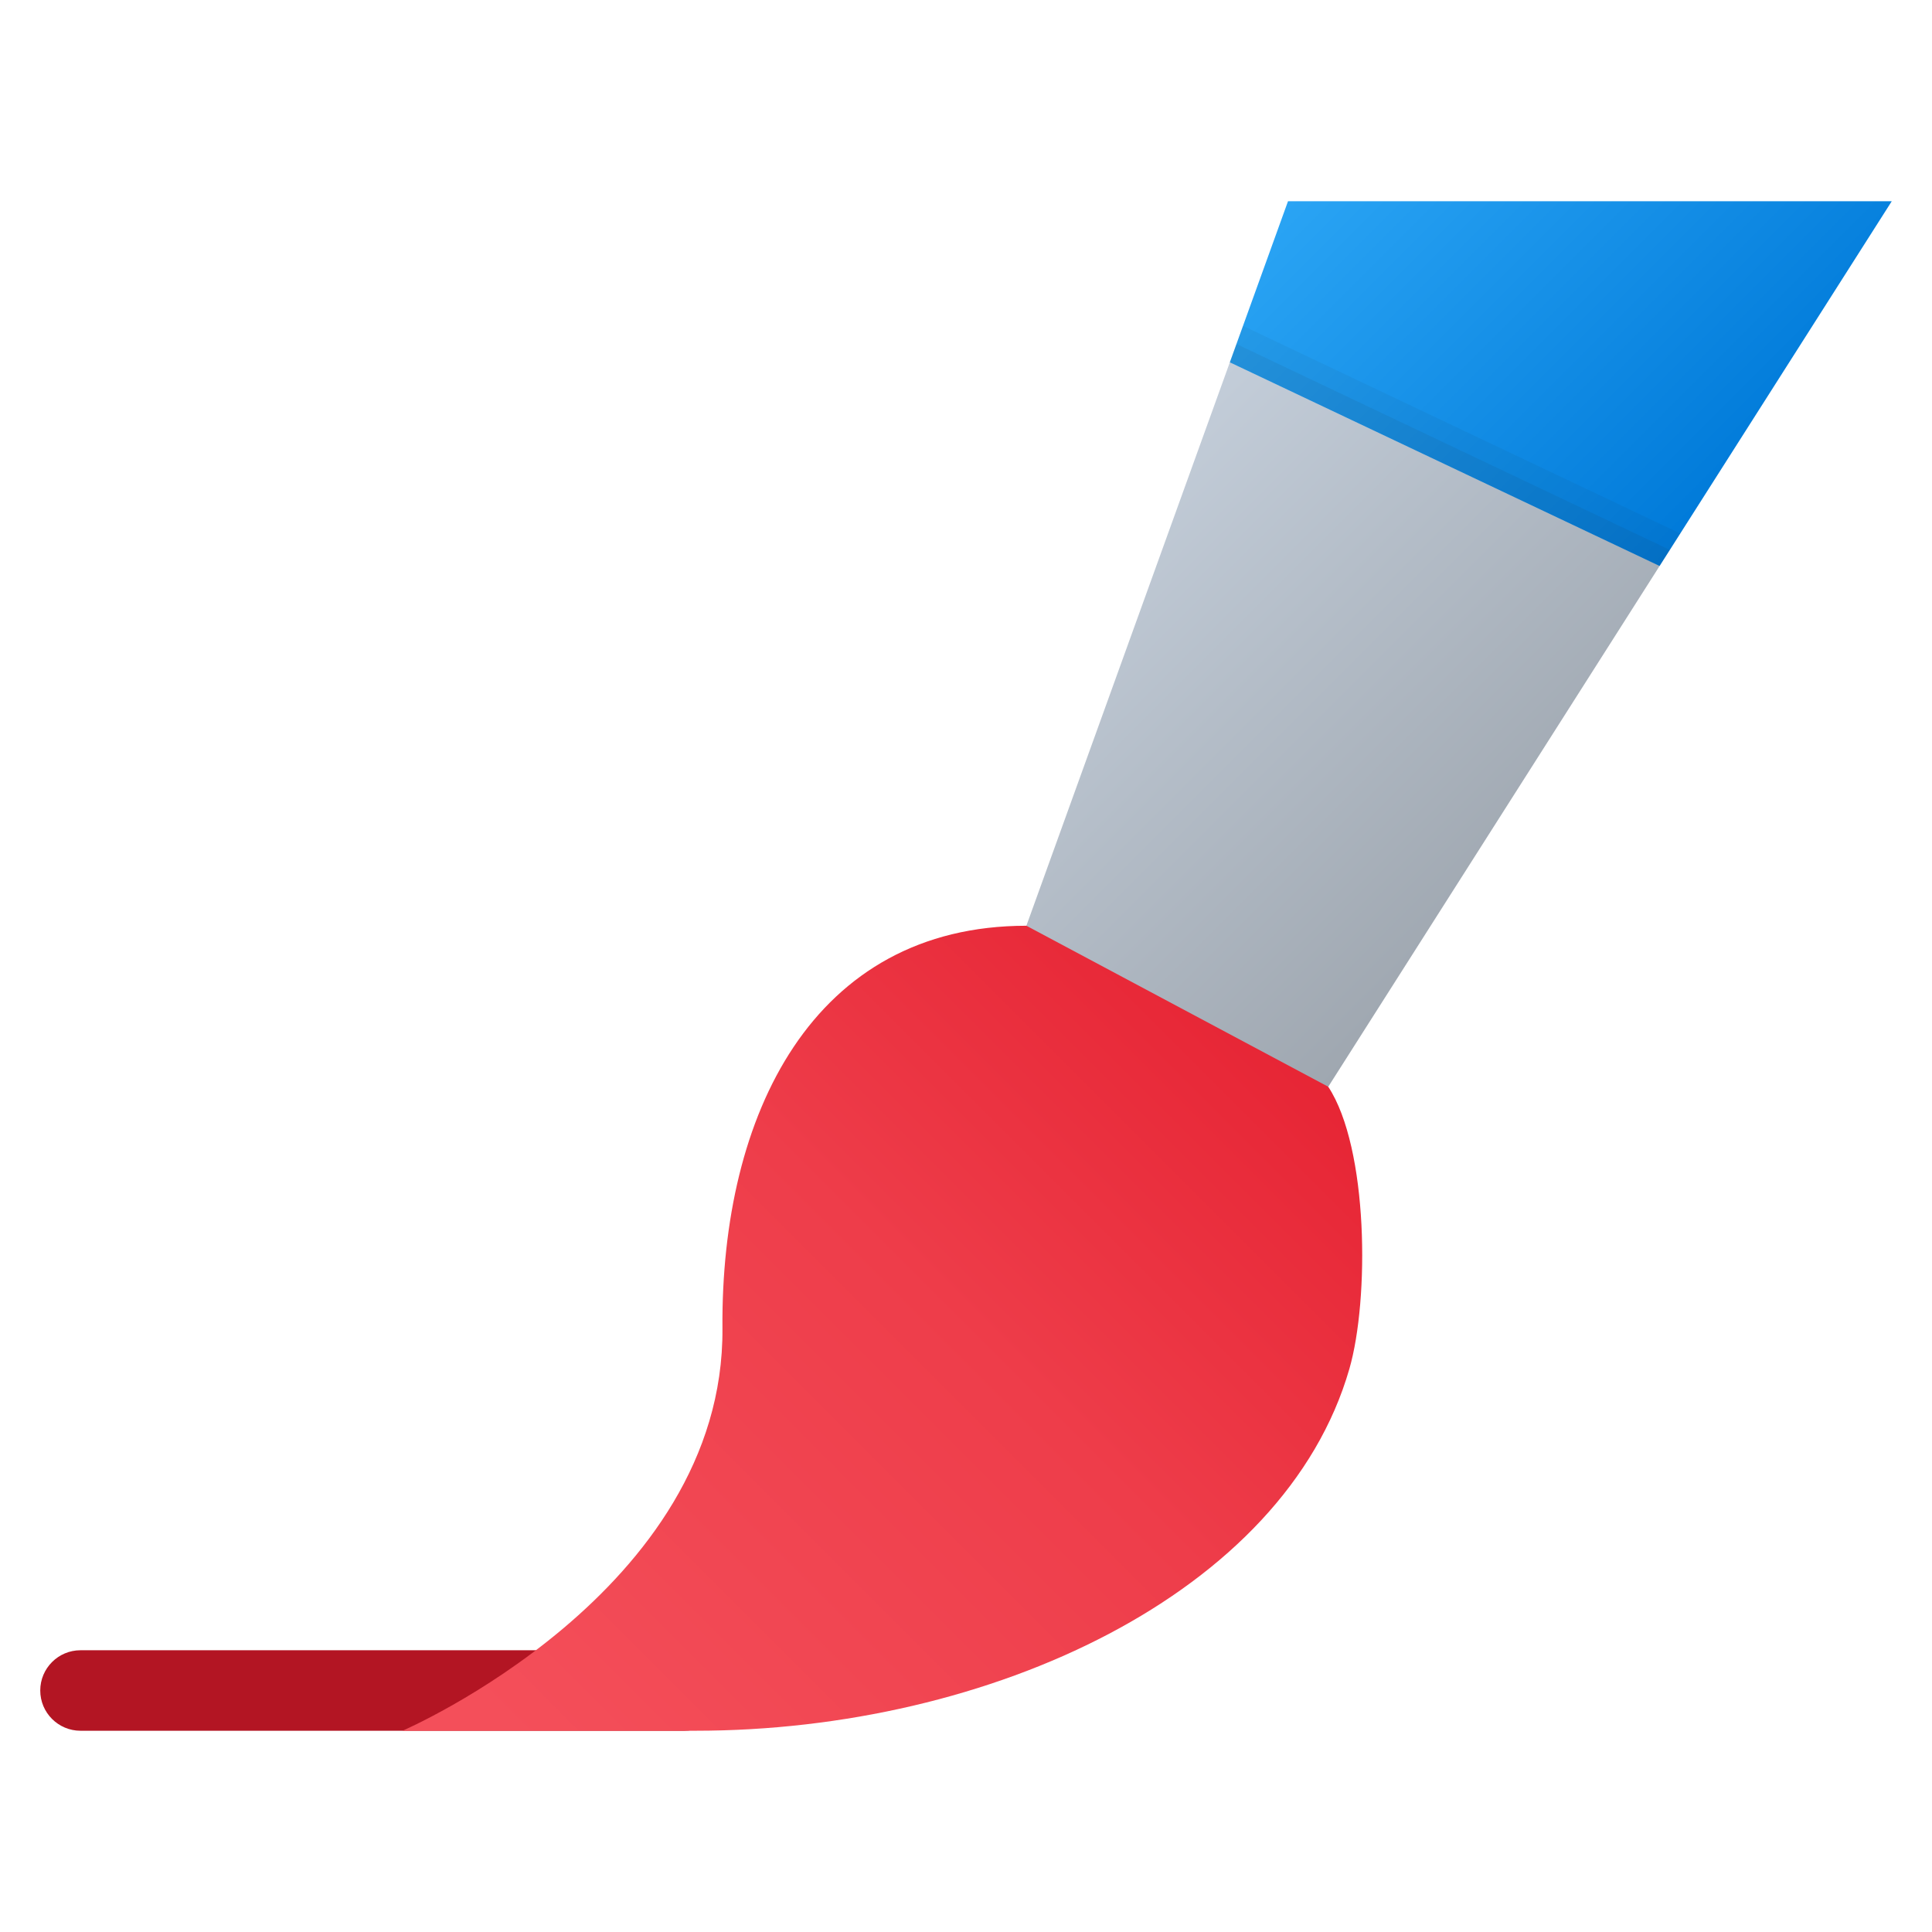 <svg xmlns="http://www.w3.org/2000/svg" viewBox="0 0 48 48"><path fill="#b31523" d="M17,43H2c-0.552,0-1-0.448-1-1l0,0c0-0.552,0.448-1,1-1h15c0.552,0,1,0.448,1,1l0,0	C18,42.552,17.552,43,17,43z"/><linearGradient id="pYYJgtRBozr3ZH00LCfIVa" x1="34.25" x2="43.397" y1="47.25" y2="38.103" gradientTransform="matrix(1 0 0 -1 0 50)" gradientUnits="userSpaceOnUse"><stop offset="0" stop-color="#2aa4f4"/><stop offset="1" stop-color="#007ad9"/></linearGradient><polygon fill="url(#pYYJgtRBozr3ZH00LCfIVa)" points="47,5 41.232,14.062 40,13.998 31,10 30.555,9.002 32,5"/><linearGradient id="pYYJgtRBozr3ZH00LCfIVb" x1="13.468" x2="33.336" y1="6.147" y2="26.014" gradientTransform="matrix(1 0 0 -1 0 50)" gradientUnits="userSpaceOnUse"><stop offset="0" stop-color="#f44f5a"/><stop offset=".532" stop-color="#ee3d4a"/><stop offset="1" stop-color="#e52030"/></linearGradient><path fill="url(#pYYJgtRBozr3ZH00LCfIVb)" d="M33.524,34.012C31.915,39.588,24.599,43,17.276,43C14.602,43,10,43,10,43s8-3.448,7.949-10	c-0.041-5.308,2.243-10,7.551-10c3.304,0,5.946,1.636,7.5,4C34,28.521,34.024,32.28,33.524,34.012z"/><path fill="#231f20" d="M30.882,8.096l-0.327,0.906l10.677,5.06l0.515-0.807L30.882,8.096z" opacity=".05"/><path fill="#231f20" d="M30.719,8.547l-0.164,0.455l10.677,5.06l0.255-0.4L30.719,8.547z" opacity=".07"/><linearGradient id="pYYJgtRBozr3ZH00LCfIVc" x1="27.196" x2="37.417" y1="37.639" y2="27.418" gradientTransform="matrix(1 0 0 -1 0 50)" gradientUnits="userSpaceOnUse"><stop offset="0" stop-color="#c3cdd9"/><stop offset="1" stop-color="#9fa7b0"/></linearGradient><polygon fill="url(#pYYJgtRBozr3ZH00LCfIVc)" points="41.232,14.062 33,27 25.5,23 30.555,9.002"/></svg>